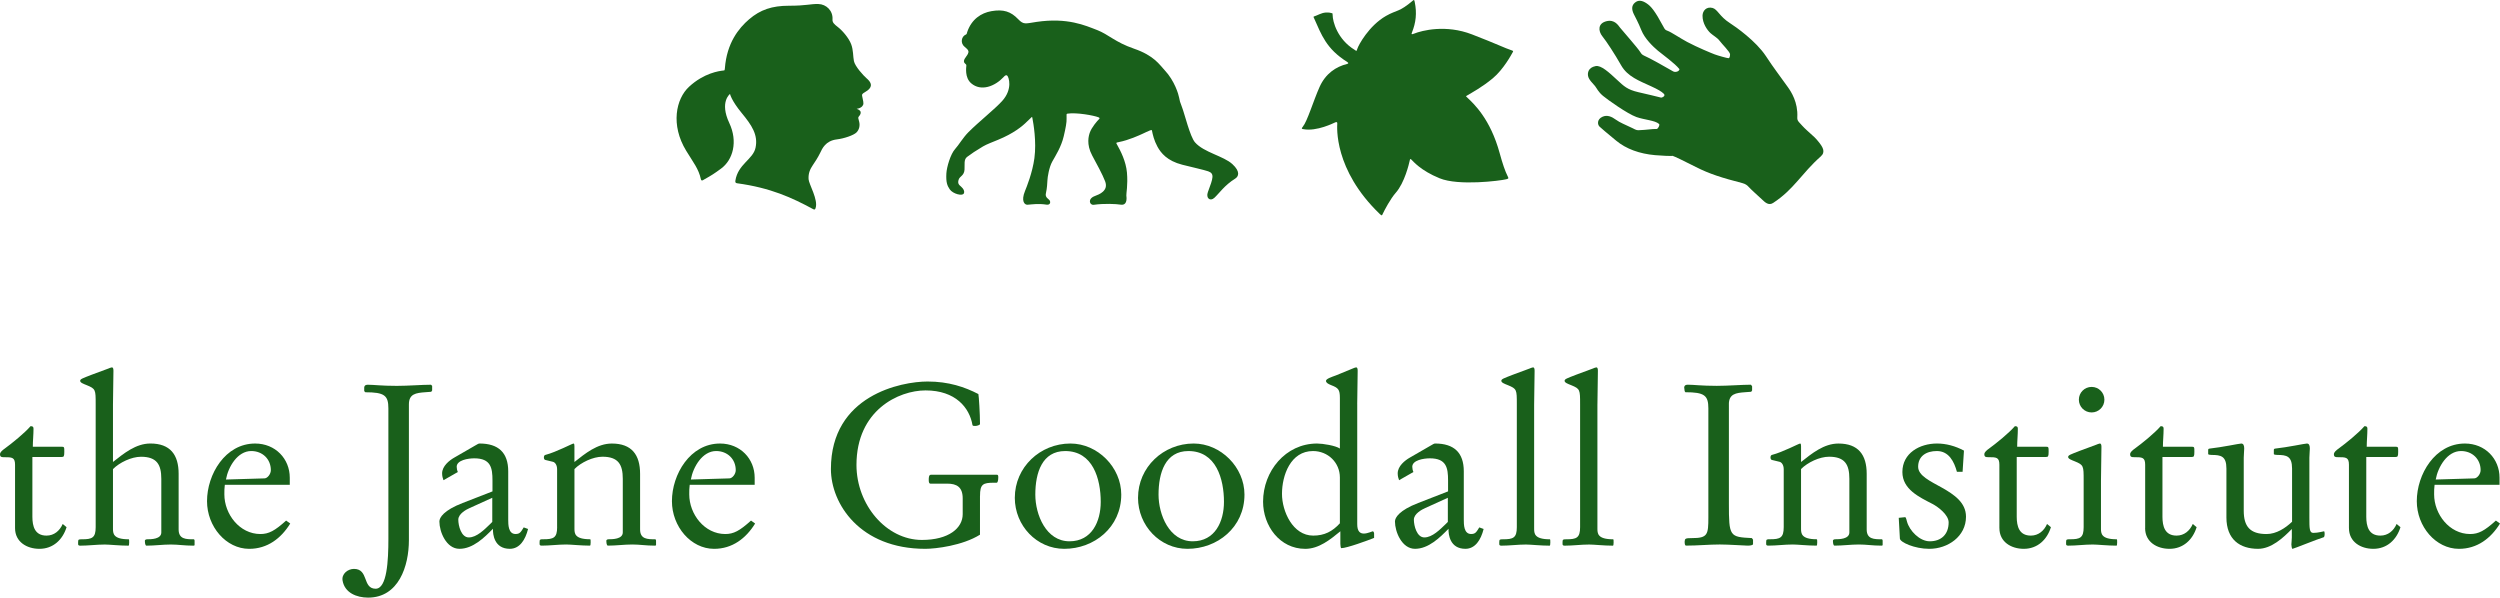 <svg xmlns="http://www.w3.org/2000/svg" width="274.205" height="65.547" viewBox="0 0 274.205 65.547"><g fill-rule="evenodd" clip-rule="evenodd" fill="#19601B"><path d="M1.65 57.922c0 1.524 1.3 2.274 2.676 2.274 1.5 0 2.55-1 2.975-2.375l-.424-.35c-.325.75-.95 1.275-1.775 1.275-1.274 0-1.55-1-1.55-2.075v-6.55h3.226c.226 0 .275-.075.275-.575s0-.55-.3-.55H3.6c0-.625.076-1.325.076-1.976 0-.226-.1-.275-.325-.275-.674.774-1.974 1.825-2.824 2.45-.25.176-.526.4-.526.626 0 .325.2.325.45.325.85 0 1.2 0 1.2.825v6.952z"/><path d="M12.392 44.32c0-1.2.05-2.425.05-3.625 0-.15 0-.4-.175-.4-.074 0-.324.1-.375.126l-1.825.676c-1.024.4-1.274.475-1.274.675s.35.326.725.476c.976.4.976.5.976 2.075v13.502c0 1.175-.4 1.325-1.5 1.325-.35 0-.426 0-.426.3v.226c0 .1.05.175.226.175.9 0 1.8-.125 2.7-.125.524 0 1.625.125 2.6.125.05 0 .075-.125.075-.35 0-.2 0-.35-.05-.35-1.727 0-1.727-.65-1.727-1.2v-6.5c.726-.727 2.025-1.352 3.075-1.352 1.75 0 2.226.875 2.226 2.426v5.875c0 .75-1.15.75-1.55.75-.15 0-.25.075-.25.15 0 .1 0 .55.175.55.898 0 1.774-.125 2.674-.125.825 0 1.476.125 2.476.125.075 0 .125-.025.125-.075v-.45c0-.125-.05-.175-.1-.175-.826 0-1.65 0-1.65-1.075V51.97c0-2.1-.926-3.325-3.1-3.325-1.6 0-2.926 1.1-4.102 2.025v-6.35z"/><path d="M31.783 53.17v-.773c0-2.075-1.575-3.75-3.8-3.75-3.276 0-5.276 3.375-5.276 6.325 0 2.774 2.075 5.225 4.626 5.225 2 0 3.5-1.15 4.5-2.775l-.45-.324c-1.25 1.125-1.9 1.475-2.825 1.475-2.275 0-3.95-2.175-3.95-4.35 0-.35 0-.7.05-1.05h7.125zm-7-.575c.25-1.4 1.274-3.125 2.774-3.125 1.226 0 2.15.875 2.15 2.1 0 .426-.375.9-.7.9l-4.225.125z"/><path d="M42.6 59.07c0 2.427-.15 5.503-1.4 5.503-.726 0-.926-.55-1.126-1.1-.2-.526-.425-1.076-1.25-1.076-.675 0-1.375.55-1.25 1.275.225 1.35 1.55 1.875 2.8 1.875 3.35 0 4.476-3.45 4.476-6.3v-14.9c0-1.15.775-1.25 1.775-1.326l.675-.05.1-.15v-.5l-.125-.124c-1 0-2.5.125-3.75.125-1.7 0-2.5-.124-3.175-.124-.15 0-.375.025-.4.3v.4l.125.125c2.1 0 2.525.35 2.525 1.776V59.07z"/><path d="M54.018 53.896l-3.275 1.274c-2.074.8-2.55 1.6-2.55 2.025 0 1.125.75 3 2.2 3 1.476 0 2.726-1.225 3.676-2.2-.026.625.148 2.2 1.85 2.2 1.074 0 1.7-.975 2-2.175l-.476-.175c-.325.524-.425.725-.9.725-.8 0-.8-1.05-.8-1.575v-5.3c0-2.05-1.075-3.05-3.15-3.05-.1 0-.225.074-.525.25l-2.25 1.3c-.525.3-1.326.925-1.326 1.725 0 .3.075.55.15.75l1.575-.9c-.076-.15-.126-.4-.126-.574 0-.726 1.25-.926 1.925-.926 1.824 0 2 1.05 2 2.426v1.2zm-.025 3.35l-.226.226c-.625.6-1.475 1.475-2.35 1.475-.825 0-1.15-1.275-1.15-1.95 0-.65.9-1.125 1.25-1.274l2.476-1.125v2.648z"/><path d="M61.108 57.82c0 1.176-.4 1.326-1.5 1.326-.35 0-.425 0-.425.3v.226c0 .1.05.175.225.175.9 0 1.8-.125 2.7-.125.525 0 1.625.125 2.6.125.05 0 .076-.125.076-.35 0-.2 0-.35-.05-.35-1.726 0-1.726-.65-1.726-1.2v-6.5c.725-.727 2.025-1.352 3.075-1.352 1.75 0 2.226.875 2.226 2.426v5.876c0 .75-1.15.75-1.552.75-.15 0-.25.075-.25.15 0 .1 0 .55.175.55.9 0 1.775-.125 2.676-.125.824 0 1.474.126 2.474.126.075 0 .125-.025.125-.075v-.45c0-.124-.05-.174-.1-.174-.826 0-1.65 0-1.65-1.075v-6.1c0-2.1-.926-3.325-3.1-3.325-1.602 0-2.927 1.1-4.102 2.025v-1.725c0-.1 0-.3-.1-.3-.15 0-1.85.925-3.1 1.25-.126.024-.15.2-.15.274 0 .174.074.25.15.274l.824.2c.25.05.475.35.475.824v6.353z"/><path d="M82.774 53.17v-.773c0-2.075-1.575-3.75-3.8-3.75-3.275 0-5.275 3.375-5.275 6.325 0 2.774 2.074 5.225 4.624 5.225 2 0 3.5-1.15 4.5-2.775l-.45-.324c-1.25 1.125-1.9 1.475-2.825 1.475-2.275 0-3.95-2.175-3.95-4.35 0-.35 0-.7.05-1.05h7.124zm-7-.575c.25-1.4 1.274-3.125 2.774-3.125 1.226 0 2.15.875 2.15 2.1 0 .426-.375.9-.7.9l-4.224.125z"/><path d="M107.49 54.396c0-1.3.325-1.45 1.525-1.45h.3c.126 0 .176-.3.176-.55 0-.125.025-.325-.15-.325h-7.225c-.225 0-.25.25-.25.576 0 .25.05.4.175.4h1.85c1.05 0 1.7.374 1.7 1.624v1.726c0 1.525-1.525 2.825-4.476 2.825-3.9 0-7.175-3.85-7.175-8.225 0-6 4.624-8.176 7.574-8.176 3.3 0 4.825 1.9 5.15 3.8.024.1.15.1.3.1.125 0 .525-.075.525-.225 0-1.1-.126-3.075-.177-3.275-1.5-.775-3.25-1.375-5.575-1.375-2.875 0-10.6 1.5-10.6 9.6 0 3.8 3.175 8.75 10.35 8.75 1.15 0 4.075-.35 6-1.55v-4.25z"/><path d="M111.306 54.596c0 3.05 2.4 5.6 5.426 5.6 3.274 0 6.25-2.35 6.25-5.95 0-3-2.6-5.6-5.575-5.6-3.326 0-6.1 2.6-6.1 5.95zm9.425.45c0 2.15-.975 4.325-3.425 4.325-2.575 0-3.75-2.924-3.75-5.124 0-2.4.75-4.775 3.275-4.775 3.05 0 3.9 3.076 3.9 5.576z"/><path d="M124.82 54.596c0 3.05 2.4 5.6 5.426 5.6 3.275 0 6.25-2.35 6.25-5.95 0-3-2.6-5.6-5.574-5.6-3.325 0-6.1 2.6-6.1 5.95zm9.427.45c0 2.15-.976 4.325-3.426 4.325-2.574 0-3.75-2.924-3.75-5.124 0-2.4.75-4.775 3.276-4.775 3.05 0 3.9 3.076 3.9 5.576z"/><path d="M148.862 44.32c0-1.2.05-2.425.05-3.625 0-.15 0-.4-.175-.4-.075 0-.25.075-.375.126l-1.825.75c-.476.176-1.1.376-1.1.6 0 .2.2.326.574.476.776.3.95.476.95 1.4v5.55c-.474-.324-1.874-.55-2.5-.55-3.475 0-5.925 3.05-5.925 6.376 0 2.65 1.825 5.175 4.626 5.175 1.5 0 2.75-1.024 3.85-1.925v1.375c0 .075.026.475.102.475.6 0 2.925-.85 3.6-1.125v-.475c0-.125-.074-.25-.15-.25-.05 0-.574.25-.975.25-.425 0-.725-.25-.725-1.025V44.32zm-1.9 13.076c-.825.9-1.7 1.35-2.925 1.35-2.25 0-3.426-2.675-3.426-4.575 0-2.05.95-4.7 3.4-4.7 1.65 0 2.95 1.276 2.95 2.9v5.026z"/><path d="M158.826 53.896l-3.274 1.274c-2.075.8-2.55 1.6-2.55 2.025 0 1.125.75 3 2.2 3 1.475 0 2.725-1.225 3.675-2.2-.024.625.15 2.2 1.85 2.2 1.075 0 1.7-.975 2-2.175l-.475-.175c-.325.524-.425.725-.9.725-.8 0-.8-1.05-.8-1.575v-5.3c0-2.05-1.074-3.05-3.15-3.05-.1 0-.225.074-.524.25l-2.25 1.3c-.525.3-1.325.925-1.325 1.725 0 .3.074.55.15.75l1.574-.9c-.075-.15-.125-.4-.125-.574 0-.726 1.25-.926 1.925-.926 1.825 0 2 1.05 2 2.426v1.2zm-.024 3.35l-.226.226c-.625.6-1.475 1.475-2.35 1.475-.825 0-1.15-1.275-1.15-1.95 0-.65.9-1.125 1.25-1.274l2.476-1.125v2.648z"/><path d="M168.268 44.32c0-1.2.05-2.425.05-3.625 0-.15 0-.4-.175-.4-.075 0-.325.1-.375.126l-1.825.676c-1.024.4-1.274.475-1.274.675s.35.326.724.476c.975.4.975.5.975 2.075v13.502c0 1.175-.4 1.325-1.5 1.325-.35 0-.426 0-.426.3v.226c0 .1.05.175.226.175.9 0 1.8-.125 2.7-.125.524 0 1.625.125 2.6.125.05 0 .075-.125.075-.35 0-.2 0-.35-.05-.35-1.726 0-1.726-.65-1.726-1.2V44.32z"/><path d="M175.21 44.32c0-1.2.05-2.425.05-3.625 0-.15 0-.4-.176-.4-.075 0-.325.1-.375.126l-1.826.676c-1.025.4-1.275.475-1.275.675s.35.326.725.476c.975.4.975.5.975 2.075v13.502c0 1.175-.4 1.325-1.5 1.325-.35 0-.425 0-.425.3v.226c0 .1.05.175.225.175.9 0 1.8-.125 2.7-.125.525 0 1.625.125 2.6.125.05 0 .076-.125.076-.35 0-.2 0-.35-.05-.35-1.726 0-1.726-.65-1.726-1.2V44.32z"/><path d="M189.625 44.345c0-1.15.775-1.25 1.775-1.325l.675-.05.1-.15v-.45l-.124-.175c-1 0-2.5.125-3.75.125-1.7 0-2.5-.125-3.175-.125-.15 0-.375.025-.4.3l.05.4.076.125c2.1 0 2.525.35 2.525 1.775v11.95c0 1.9-.075 2.275-1.8 2.275-.725 0-.775.05-.8.375 0 .25.024.4.125.45 1.3 0 2.524-.125 3.725-.125 1.025 0 2.7.125 3.05.125.226 0 .6-.025.6-.175v-.476l-.124-.175c-2.45-.126-2.524-.15-2.524-3.8V44.344z"/><path d="M195.642 57.82c0 1.176-.4 1.326-1.5 1.326-.35 0-.425 0-.425.3v.226c0 .1.05.175.225.175.9 0 1.8-.125 2.7-.125.525 0 1.625.125 2.6.125.05 0 .075-.125.075-.35 0-.2 0-.35-.05-.35-1.725 0-1.725-.65-1.725-1.2v-6.5c.725-.727 2.024-1.352 3.075-1.352 1.75 0 2.225.875 2.225 2.426v5.876c0 .75-1.15.75-1.55.75-.15 0-.25.075-.25.15 0 .1 0 .55.175.55.9 0 1.775-.125 2.676-.125.824 0 1.475.126 2.475.126.075 0 .125-.025.125-.075v-.45c0-.124-.05-.174-.1-.174-.825 0-1.65 0-1.65-1.075v-6.1c0-2.1-.925-3.325-3.1-3.325-1.6 0-2.926 1.1-4.1 2.025v-1.725c0-.1 0-.3-.102-.3-.148 0-1.85.925-3.1 1.25-.124.024-.15.2-.15.274 0 .174.076.25.15.274l.826.2c.25.05.475.35.475.824v6.353z"/><path d="M215.407 49.42c-.95-.5-1.95-.774-2.95-.774-1.9 0-3.8 1.05-3.8 3.126 0 1.9 1.85 2.75 3.3 3.5.625.325 1.774 1.2 1.774 2.024 0 1.3-.798 2.075-2.073 2.075-1.1 0-2.225-1.148-2.5-2.174-.05-.175-.076-.35-.176-.475l-.724.075.125 2.275c.026.4 1.6 1.125 3.226 1.125 2.025 0 4.025-1.35 4.025-3.525 0-1.55-1.3-2.425-2.624-3.175-1.3-.725-2.625-1.325-2.625-2.3 0-1.176.9-1.726 2.052-1.726 1.324 0 1.9 1.174 2.2 2.274h.624l.15-2.323z"/><path d="M219.298 57.922c0 1.524 1.3 2.274 2.676 2.274 1.5 0 2.55-1 2.975-2.375l-.426-.35c-.325.75-.95 1.275-1.775 1.275-1.275 0-1.55-1-1.55-2.075v-6.55h3.224c.226 0 .275-.075.275-.575s0-.55-.3-.55h-3.15c0-.625.074-1.325.074-1.976 0-.226-.1-.275-.325-.275-.676.774-1.977 1.825-2.826 2.45-.25.175-.525.4-.525.625 0 .324.2.324.45.324.85 0 1.2 0 1.2.825v6.952z"/><path d="M230.44 52.67c0-1.2.05-2.424.05-3.624 0-.15 0-.4-.176-.4-.075 0-.325.1-.375.125l-1.826.677c-1.025.4-1.275.475-1.275.675 0 .2.35.325.725.475.976.4.976.5.976 2.075v5.15c0 1.175-.4 1.325-1.5 1.325-.35 0-.425 0-.425.3v.226c0 .1.05.175.225.175.9 0 1.8-.125 2.7-.125.525 0 1.626.125 2.6.125.05 0 .075-.125.075-.35 0-.2 0-.35-.05-.35-1.725 0-1.725-.65-1.725-1.2V52.67zm-2.426-8.833c0 .775.625 1.4 1.4 1.4.775 0 1.4-.625 1.4-1.4 0-.774-.625-1.4-1.4-1.4-.775 0-1.4.625-1.4 1.4z"/><path d="M235.28 57.922c0 1.524 1.3 2.274 2.676 2.274 1.5 0 2.55-1 2.975-2.375l-.424-.35c-.325.75-.95 1.275-1.775 1.275-1.273 0-1.55-1-1.55-2.075v-6.55h3.227c.225 0 .274-.075.274-.575s0-.55-.3-.55h-3.15c0-.625.076-1.325.076-1.976 0-.226-.1-.275-.325-.275-.674.774-1.974 1.825-2.824 2.45-.25.175-.524.4-.524.625 0 .324.2.324.45.324.85 0 1.2 0 1.2.825v6.952z"/><path d="M244.197 56.746c0 2.426 1.475 3.45 3.475 3.45 1.45 0 2.75-1.2 3.7-2.175v.926c0 .325-.05.575-.05.775 0 .15.05.476.125.476.1 0 2.825-1.1 3.425-1.274.05-.025.1-.15.1-.375 0-.15-.023-.275-.074-.275-.074 0-.625.175-1.175.175-.426 0-.426-.5-.426-1.7v-6.55c0-.35.05-.726.05-1 0-.325-.074-.55-.324-.55-.1 0-.65.1-1.325.225s-1.476.25-2.125.325c-.15.024-.175.05-.175.175v.425c0 .075.25.1.375.1 1.024 0 1.625.125 1.625 1.5v5.826c-.726.7-1.726 1.35-2.8 1.35-1.826 0-2.5-.85-2.5-2.55v-5.825c0-.35.05-.726.05-1 0-.325-.075-.55-.325-.55-.1 0-.65.1-1.325.225-.675.125-1.476.25-2.125.325-.15.024-.176.05-.176.175v.425c0 .075.25.1.375.1 1.025 0 1.626.125 1.626 1.5v5.348z"/><path d="M257.638 57.922c0 1.524 1.3 2.274 2.675 2.274 1.5 0 2.55-1 2.976-2.375l-.426-.35c-.325.75-.95 1.275-1.775 1.275-1.276 0-1.55-1-1.55-2.075v-6.55h3.224c.226 0 .275-.075.275-.575s0-.55-.3-.55h-3.15c0-.625.074-1.325.074-1.976 0-.226-.1-.275-.325-.275-.676.774-1.976 1.825-2.826 2.45-.25.175-.524.4-.524.625 0 .324.2.324.45.324.85 0 1.2 0 1.2.825v6.952z"/><path d="M274.154 53.17v-.773c0-2.075-1.574-3.75-3.8-3.75-3.274 0-5.275 3.375-5.275 6.325 0 2.774 2.074 5.225 4.625 5.225 2 0 3.5-1.15 4.5-2.775l-.45-.324c-1.25 1.125-1.9 1.475-2.825 1.475-2.275 0-3.95-2.175-3.95-4.35 0-.35 0-.7.05-1.05h7.124zm-7-.575c.25-1.4 1.275-3.125 2.775-3.125 1.224 0 2.15.875 2.15 2.1 0 .426-.376.9-.7.9l-4.226.125z"/></g><path fill-rule="evenodd" clip-rule="evenodd" fill="#19601B" d="M80.07 10.303s.125.688 1.29 2.104c1.092 1.322 1.807 2.386 1.51 3.794-.27 1.292-1.93 1.788-2.213 3.618-.022.17.014.26.187.282 3.673.497 6.033 1.585 8.36 2.846.152.083.204.006.248-.114.325-.9-.732-2.63-.765-3.173-.04-.673.17-1.105.46-1.54.19-.278.565-.84.81-1.35.226-.473.59-1.33 1.825-1.48.787-.092 1.856-.453 2.166-.77.293-.3.39-.737.292-1.15-.09-.383-.172-.47-.02-.623.148-.148.257-.398.13-.57-.102-.134-.286-.212-.392-.244.227-.02.465-.116.596-.257.2-.214.167-.395.076-.81-.07-.33-.105-.442-.054-.525.136-.216.533-.29.813-.65.302-.39.052-.766-.338-1.1-.358-.31-1.273-1.316-1.39-1.89-.108-.523-.056-1.192-.302-1.848-.264-.704-.99-1.53-1.472-1.896-.412-.315-.6-.505-.576-.832.062-.938-.668-1.665-1.56-1.686-.88-.02-1.27.19-3.235.19-1.818 0-3.126.432-4.355 1.49-1.125.967-2.445 2.58-2.655 5.382-.02.243-.05.22-.152.232-.463.05-2.135.265-3.778 1.784-1.432 1.324-2.045 4.182-.312 7.02.8 1.31 1.363 1.983 1.606 3.1.063.28.256.11.326.07.91-.51 1.146-.667 1.893-1.215 1.31-.96 1.864-2.963.9-5.005-1.09-2.314.08-3.182.08-3.182z"/><path fill-rule="evenodd" clip-rule="evenodd" fill="#19601B" d="M105.802 5.13c.466.375.478.524.36.778-.146.318-.66.73-.326 1.046.104.098.16.12.155.248-.006.157-.204 1.298.527 1.93 1.092.944 2.618.32 3.54-.662.116-.125.26-.3.415-.176.17.137.636 1.47-.555 2.784-.817.9-2.556 2.275-3.688 3.408-.602.6-1.08 1.434-1.468 1.854-.503.547-.926 1.984-.963 2.69-.052.974.097 1.332.368 1.733.336.5 1.432.798 1.562.423.08-.232-.04-.463-.298-.7-.207-.19-.452-.332-.27-.82.126-.343.588-.4.63-1.062.037-.57-.1-1.108.284-1.396.575-.43.823-.587 1.737-1.145.383-.233 1.183-.532 1.658-.73 1.703-.7 2.662-1.478 3.2-2.025.078-.08.45-.425.473-.45.07-.08.07-.028.1.136.097.5.46 2.54.212 4.36-.216 1.59-.848 3.15-1.028 3.59-.46 1.12-.052 1.537.28 1.512.528-.04 1.18-.15 2.08-.01.467.07.475-.382.272-.54-.384-.305-.407-.472-.317-.842.09-.37.13-.993.143-1.303.01-.302.172-1.406.532-2.046.36-.64.978-1.602 1.25-2.753.217-.908.34-1.58.317-1.962-.007-.11-.007-.36-.002-.447.002-.033.038-.08.088-.088 1.022-.154 2.91.2 3.405.395.154.06.148.127.082.192-.22.22-.81.896-1.02 1.478-.124.342-.41 1.284.257 2.526.434.81 1.152 2.112 1.418 2.83.194.524.052.86-.238 1.133-.273.254-.632.382-.938.502-.763.3-.533 1.008-.062.94 1.12-.16 2.43-.098 2.954-.014.398.063.727-.16.612-1.013-.025-.18.185-1.15.066-2.506-.108-1.23-.694-2.373-1.097-3.087-.11-.192-.117-.195.205-.258 1.082-.208 2.284-.763 2.602-.91.16-.073.524-.252.763-.348.147-.054.248-.11.268-.01.084.435.23 1.085.602 1.767.382.698 1.063 1.56 2.725 1.984.902.23 2.436.576 2.843.722.706.253.55.713-.033 2.274-.245.655.238 1.067.707.636.553-.51 1.106-1.375 2.29-2.11.368-.23.592-.76-.31-1.587-.964-.89-3.128-1.28-4.1-2.388-.547-.622-1.15-3.16-1.424-3.85-.233-.59-.257-.717-.32-1.06-.058-.324-.477-1.833-1.6-3.02-.552-.583-1.133-1.584-3.346-2.345-2.104-.725-2.778-1.557-4.07-2.053-1.278-.49-3.224-1.383-6.62-.884-1.213.178-1.403.344-2.018-.3-.804-.842-1.616-1.11-2.944-.877-1.106.194-2.17.877-2.645 2.29-.05.143-.028.23-.156.28-.484.2-.625.94-.128 1.338z"/><path fill-rule="evenodd" clip-rule="evenodd" fill="#19601B" d="M147.764 6.793C145.46 5.353 144.94 3.807 144.13 2c-.065-.147-.12-.17.072-.225.248-.068.73-.367 1.188-.397.392-.027.59.035.693.068.085.027.083.023.085.223.005.666.494 2.63 2.425 3.806.186.114.18.21.29-.143.112-.362 1.25-2.508 3.137-3.585 1.202-.687 1.412-.374 2.957-1.69.117-.1.143-.08.193.16.258 1.245.12 2.283-.295 3.323-.084.21-.073.27.223.15.877-.35 3.483-1.024 6.35.082 2.728 1.052 3.57 1.49 4.385 1.76.198.064.127.12.047.265-.082.146-.963 1.815-2.17 2.81-1.155.954-2.21 1.516-2.82 1.882-.1.06-.12.06-.024.15.794.74 2.597 2.397 3.627 6.176.316 1.16.596 1.968.876 2.526.097.195.14.247-.165.322-.642.16-5.212.75-7.305-.11-2.102-.86-2.908-1.875-3.102-2.055-.116-.11-.14-.064-.186.157-.06.288-.55 2.386-1.513 3.478-.6.68-1.232 1.894-1.44 2.33-.062.127-.065.253-.302.026-5.102-4.89-4.693-9.624-4.68-9.946.006-.172-.088-.172-.22-.124-.128.05-2.036 1.037-3.525.743-.17-.032-.206-.054-.036-.263.506-.62 1.162-2.852 1.838-4.362.658-1.47 1.806-2.227 3.018-2.523.13-.032.21-.097.01-.222z"/><path fill-rule="evenodd" clip-rule="evenodd" fill="#19601B" d="M184.205 7.585c-.487-.628-1.847-1.595-2.365-2.027-.52-.434-1.445-1.316-1.818-2.258-.332-.838-.68-1.455-.827-1.76-.25-.517-.24-.94.123-1.247.378-.318.79-.258 1.294.08.46.308.878.768 1.826 2.54.172.32.196.37.48.472.398.143 1.403.828 2.136 1.216 1.158.614 2.653 1.226 3.006 1.36.354.134 1.372.423 1.537.423.123-.02.154-.236.16-.424.006-.26-.87-1.108-1.186-1.532-.202-.273-.705-.56-.964-.798-.354-.328-.876-1.058-.87-1.905.006-.54.426-1.03 1.097-.854.55.145.77.937 1.895 1.654.662.423 2.876 1.984 3.96 3.63.938 1.424 1.338 1.897 2.417 3.414.357.503 1.113 1.656 1.027 3.282-.01.183.006.36.182.546.187.194.462.535.89.917.855.763.905.805 1.24 1.216.47.577.827 1.132.26 1.63-2.104 1.86-2.936 3.614-5.226 5.102-.497.323-.895-.08-1.206-.373-.465-.438-1.27-1.145-1.53-1.445-.078-.088-.274-.266-.634-.358-2.23-.575-3.64-1.02-5.104-1.77-1.25-.644-2.362-1.166-2.532-1.216-.315.02-1.14-.01-1.936-.08-1.71-.15-3.185-.687-4.275-1.594-.985-.82-1.575-1.297-1.82-1.537-.247-.242-.28-.807.325-1.082.523-.237 1.027 0 1.46.317.453.332 1.002.533 1.823.93.148.07.415.24.635.232 1.027-.038 1.495-.152 2.02-.138.14.003.387-.435.264-.55-.44-.4-1.604-.448-2.482-.76-.992-.354-3.178-1.913-3.66-2.317-.538-.45-.663-.805-.876-1.078-.216-.272-.698-.69-.77-1.12-.05-.293-.015-.902.826-1.072.604-.122 1.48.696 2.357 1.51.747.69 1.114 1.07 2.337 1.352.736.17 2.336.543 2.502.597.107.007.528-.184.287-.425-.242-.24-.64-.475-1.374-.812-1.317-.606-2.603-1.07-3.3-2.3-.716-1.263-1.598-2.61-2.064-3.19-.46-.576-.523-1.425.47-1.66.876-.208 1.274.46 1.47.712.347.44 1.897 2.166 2.23 2.697.09.143.174.274.426.382.624.265 2.27 1.203 3.165 1.716.256.146.697-.005.692-.247z"/></svg>